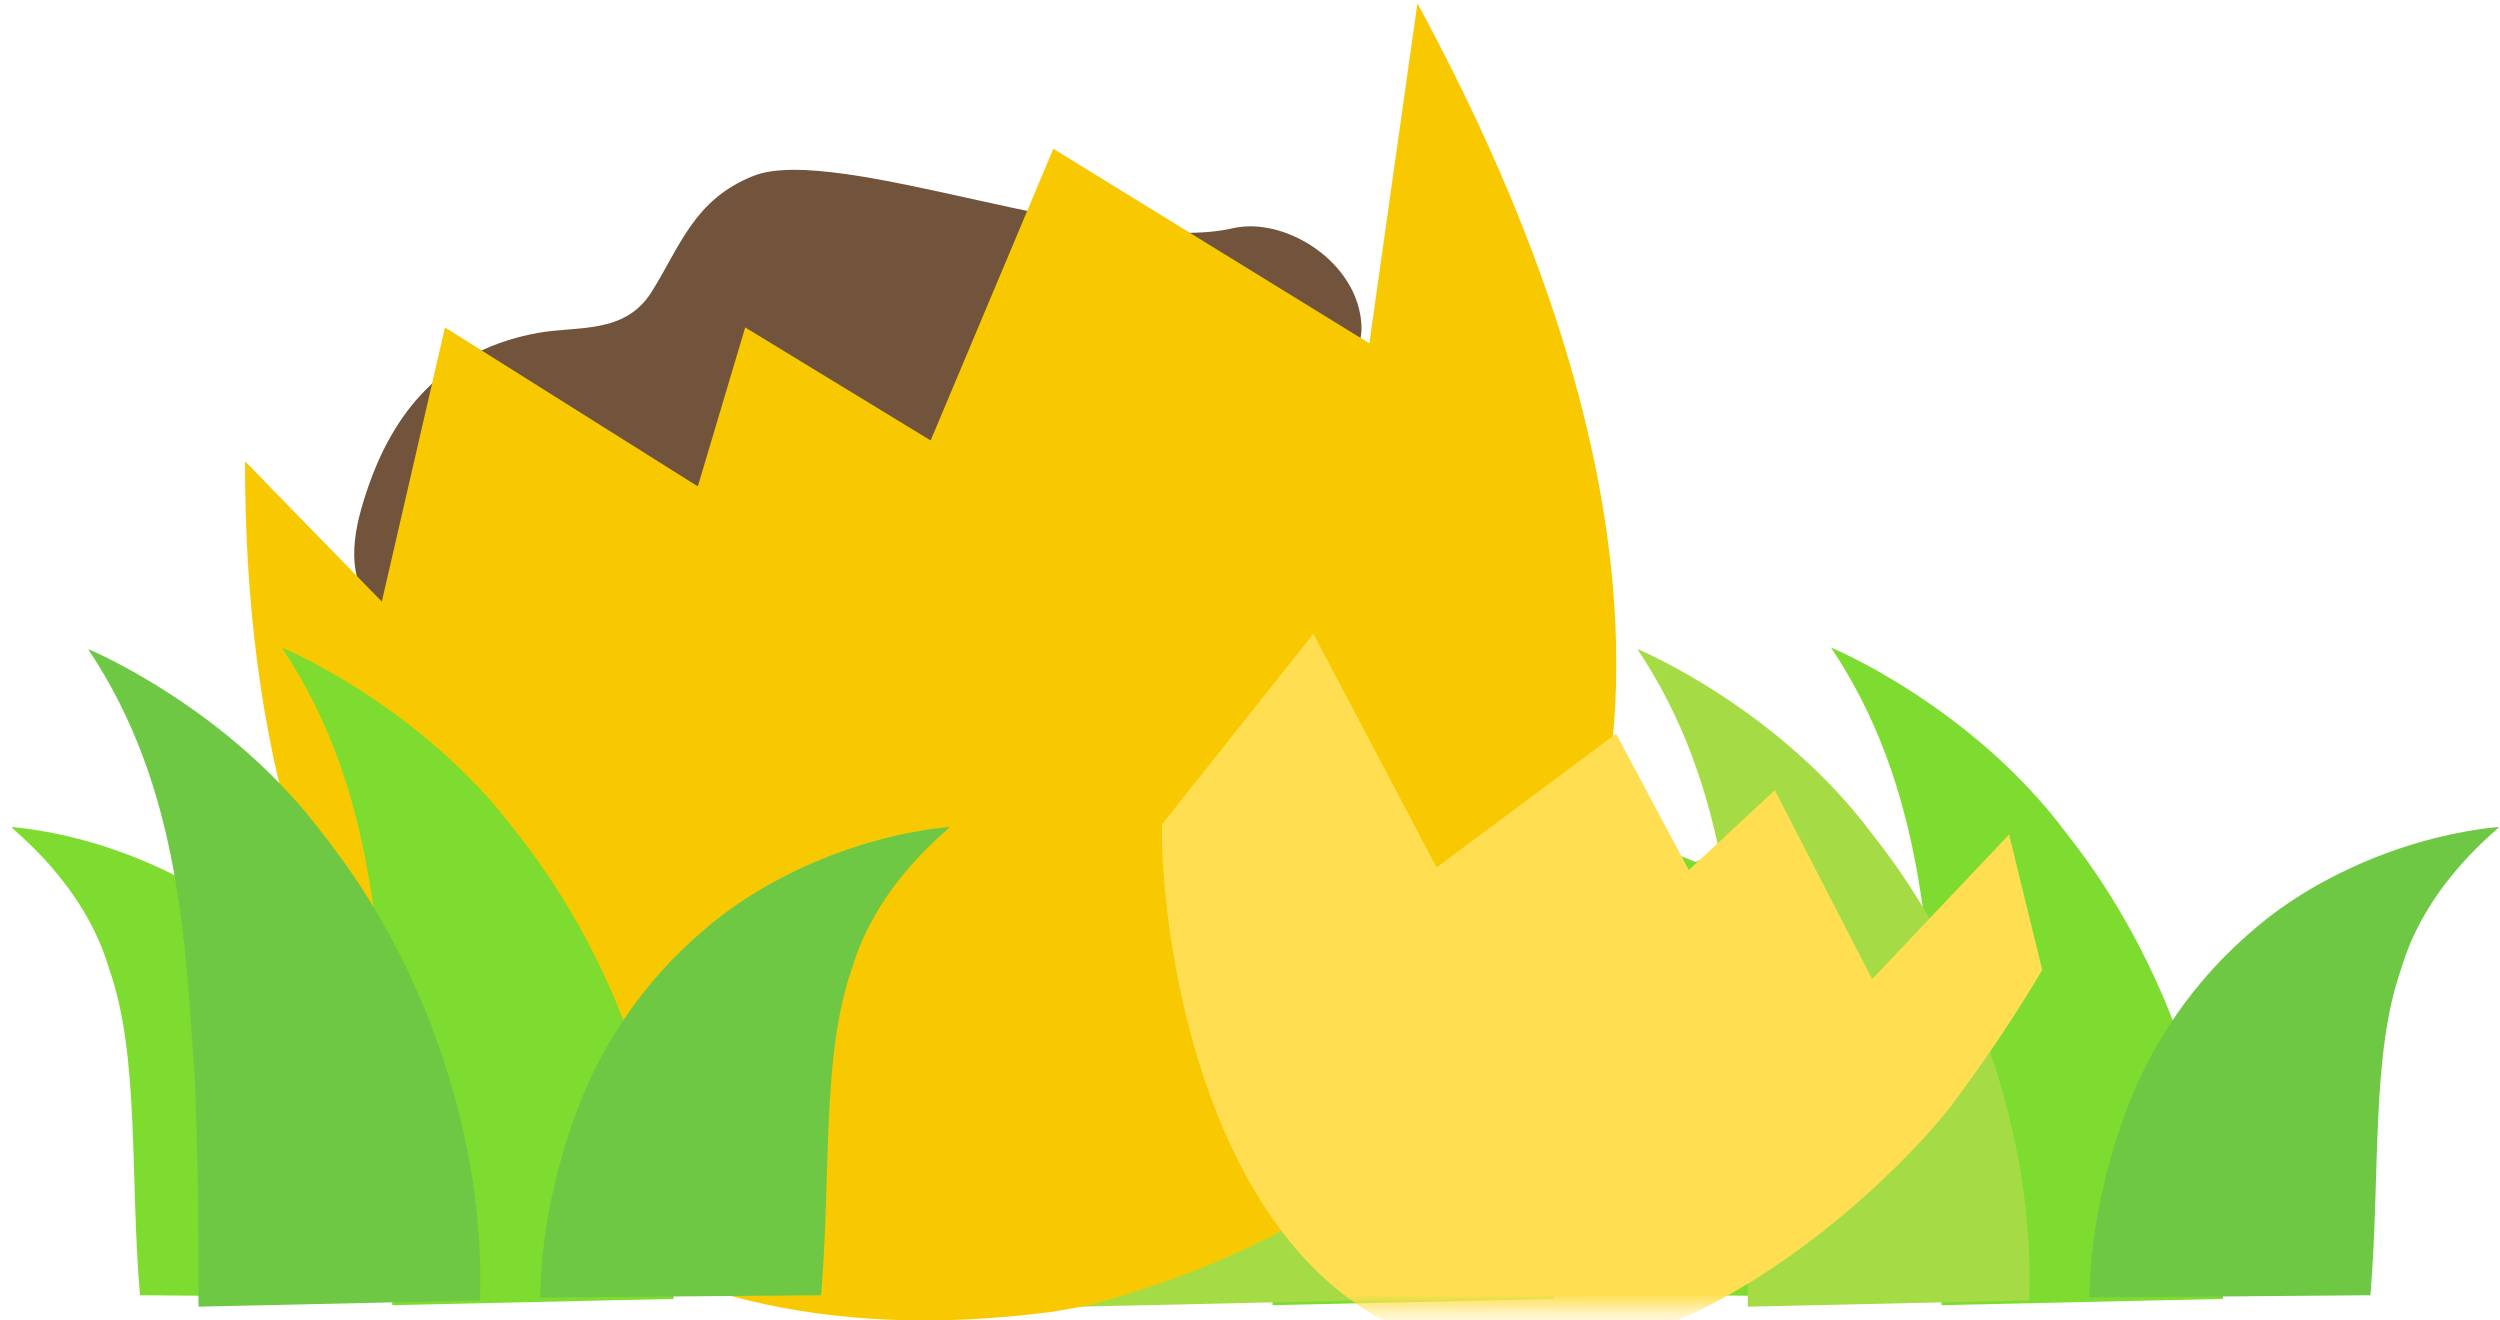 <?xml version="1.0" encoding="UTF-8" standalone="no"?>
<svg width="142px" height="75px" viewBox="0 0 142 75" version="1.1" xmlns="http://www.w3.org/2000/svg" xmlns:xlink="http://www.w3.org/1999/xlink">
    <!-- Generator: Sketch 3.6.1 (26313) - http://www.bohemiancoding.com/sketch -->
    <title>土壤和草</title>
    <desc>Created with Sketch.</desc>
    <defs>
        <path id="path-1" d="M0,0.41 L62.842,0.41 L62.842,51.402 L0,51.402 L0,0.41 Z"></path>
    </defs>
    <g id="Page-1" stroke="none" stroke-width="1" fill="none" fill-rule="evenodd">
        <g id="奇思能达" transform="translate(-457, -355)">
            <g id="3（水壶浇水，树枝摇动）" transform="translate(441, 220)">
                <g id="土壤和草" transform="translate(16, 134)">
                    <g id="草2" transform="translate(50, 37)">
                        <path d="M22.287,38.133 C22.23,38.135 22.369,32.543 22.061,25.142 C21.522,17.679 21.311,8.694 16.002,0.783 C15.851,0.708 23.971,4.042 29.4,11.367 C35.068,18.501 38.592,28.53 38.262,37.778 L22.287,38.133 Z" id="Fill-3" fill="#7DDC2F"></path>
                        <path d="M0.654,37.703 C0.752,37.715 0.46,33.005 2.967,26.571 C4.233,23.394 6.46,19.773 10.108,16.718 C13.689,13.644 19.003,11.438 23.932,10.971 C24.043,11.027 19.859,14.036 18.395,19.004 C16.648,23.941 17.218,30.695 16.637,37.569 L0.654,37.703 Z" id="Fill-6-Copy" fill="#7DDC2F" transform="translate(12.294, 24.337) scale(-1, 1) translate(-12.294, -24.337) "></path>
                        <path d="M11.287,38.219 C11.23,38.22 11.369,32.629 11.061,25.227 C10.522,17.765 10.311,8.779 5.002,0.868 C4.851,0.793 12.971,4.127 18.4,11.452 C24.068,18.587 27.592,28.615 27.262,37.864 L11.287,38.219 Z" id="Fill-3-Copy-2" fill="#A5DC45"></path>
                        <path d="M30.654,37.703 C30.752,37.715 30.46,33.005 32.967,26.571 C34.233,23.394 36.46,19.773 40.108,16.718 C43.689,13.644 49.003,11.438 53.932,10.971 C54.043,11.027 49.859,14.036 48.395,19.004 C46.648,23.941 47.218,30.695 46.637,37.569 L30.654,37.703 Z" id="Fill-6" fill="#A5DC45"></path>
                    </g>
                    <g id="草1" transform="translate(88, 37)">
                        <path d="M22.287,38.133 C22.23,38.135 22.369,32.543 22.061,25.142 C21.522,17.679 21.311,8.694 16.002,0.783 C15.851,0.708 23.971,4.042 29.4,11.367 C35.068,18.501 38.592,28.53 38.262,37.778 L22.287,38.133 Z" id="Fill-3" fill="#7DDC2F"></path>
                        <path d="M0.654,37.703 C0.752,37.715 0.46,33.005 2.967,26.571 C4.233,23.394 6.46,19.773 10.108,16.718 C13.689,13.644 19.003,11.438 23.932,10.971 C24.043,11.027 19.859,14.036 18.395,19.004 C16.648,23.941 17.218,30.695 16.637,37.569 L0.654,37.703 Z" id="Fill-6-Copy" fill="#7DDC2F" transform="translate(12.294, 24.337) scale(-1, 1) translate(-12.294, -24.337) "></path>
                        <path d="M11.287,38.219 C11.23,38.22 11.369,32.629 11.061,25.227 C10.522,17.765 10.311,8.779 5.002,0.868 C4.851,0.793 12.971,4.127 18.4,11.452 C24.068,18.587 27.592,28.615 27.262,37.864 L11.287,38.219 Z" id="Fill-3-Copy-2" fill="#A5DC45"></path>
                        <path d="M30.654,37.703 C30.752,37.715 30.46,33.005 32.967,26.571 C34.233,23.394 36.46,19.773 40.108,16.718 C43.689,13.644 49.003,11.438 53.932,10.971 C54.043,11.027 49.859,14.036 48.395,19.004 C46.648,23.941 47.218,30.695 46.637,37.569 L30.654,37.703 Z" id="Fill-6" fill="#6EC844"></path>
                    </g>
                    <g id="发芽" transform="translate(13, 0)">
                        <path d="M57.027,13.964 C50.037,15.583 34.516,9.101 29.779,10.997 C26.385,12.356 25.616,15.046 23.997,17.601 C22.477,20.003 19.795,19.501 17.536,19.913 C12.536,20.827 9.552,23.972 7.948,28.56 C7.157,30.821 6.498,33.443 8.113,35.467 C9.812,37.595 12.13,35.953 14.058,35.414 C28.738,31.304 43.407,27.147 58.033,22.847 C60.358,22.163 64.478,22.549 64.331,19.483 C64.158,15.86 59.961,13.284 57.027,13.964" id="Fill-12" fill="#71543B"></path>
                        <g id="Group-16" transform="translate(0.919, 0.568)" fill="#F8C900">
                            <path d="M66.59,0.623 L63.86,19.933 L45.91,8.883 L38.942,25.449 L28.409,19.031 L25.717,28.059 L11.357,19.031 L7.767,34.603 L-6.73114666e-05,26.635 C-0.026,42.85 3.831,55.672 11.376,64.147 C17.936,71.523 27.339,75.432 38.546,75.432 C40.897,75.432 43.357,75.267 45.871,74.937 L47.785,74.606 C61.123,71.083 70.472,63.817 74.9,53.523 C80.804,39.761 77.907,21.486 66.59,0.623" id="Fill-14"></path>
                        </g>
                        <g id="Page-1" transform="translate(47, 24)">
                            <mask id="mask-2" fill="white">
                                <use xlink:href="#path-1"></use>
                            </mask>
                            <g id="Clip-2"></g>
                            <path d="M46.338,32.615 L40.807,21.884 L35.925,26.423 L31.794,18.677 L21.599,26.27 L14.6,13 L6.009,23.81 C5.863,28.125 7.47,45.417 17.986,51.669 C18.921,52.225 19.915,52.68 20.935,53.014 C33.968,57.814 47.853,43.744 50.88,39.735 C52.815,37.152 54.522,34.6 56,32.091 L54.114,24.402 L46.338,32.615 Z" id="Fill-1" fill="#FFDF51" mask="url(#mask-2)"></path>
                        </g>
                    </g>
                    <g id="草3" transform="translate(0, 37)">
                        <path d="M22.287,38.133 C22.23,38.135 22.369,32.543 22.061,25.142 C21.522,17.679 21.311,8.694 16.002,0.783 C15.851,0.708 23.971,4.042 29.4,11.367 C35.068,18.501 38.592,28.53 38.262,37.778 L22.287,38.133 Z" id="Fill-3" fill="#7DDC2F"></path>
                        <path d="M0.654,37.703 C0.752,37.715 0.46,33.005 2.967,26.571 C4.233,23.394 6.46,19.773 10.108,16.718 C13.689,13.644 19.003,11.438 23.932,10.971 C24.043,11.027 19.859,14.036 18.395,19.004 C16.648,23.941 17.218,30.695 16.637,37.569 L0.654,37.703 Z" id="Fill-6-Copy" fill="#7DDC2F" transform="translate(12.294, 24.337) scale(-1, 1) translate(-12.294, -24.337) "></path>
                        <path d="M11.287,38.219 C11.23,38.22 11.369,32.629 11.061,25.227 C10.522,17.765 10.311,8.779 5.002,0.868 C4.851,0.793 12.971,4.127 18.4,11.452 C24.068,18.587 27.592,28.615 27.262,37.864 L11.287,38.219 Z" id="Fill-3-Copy-2" fill="#6EC844"></path>
                        <path d="M30.654,37.703 C30.752,37.715 30.46,33.005 32.967,26.571 C34.233,23.394 36.46,19.773 40.108,16.718 C43.689,13.644 49.003,11.438 53.932,10.971 C54.043,11.027 49.859,14.036 48.395,19.004 C46.648,23.941 47.218,30.695 46.637,37.569 L30.654,37.703 Z" id="Fill-6" fill="#6EC844"></path>
                    </g>
                </g>
            </g>
        </g>
    </g>
</svg>